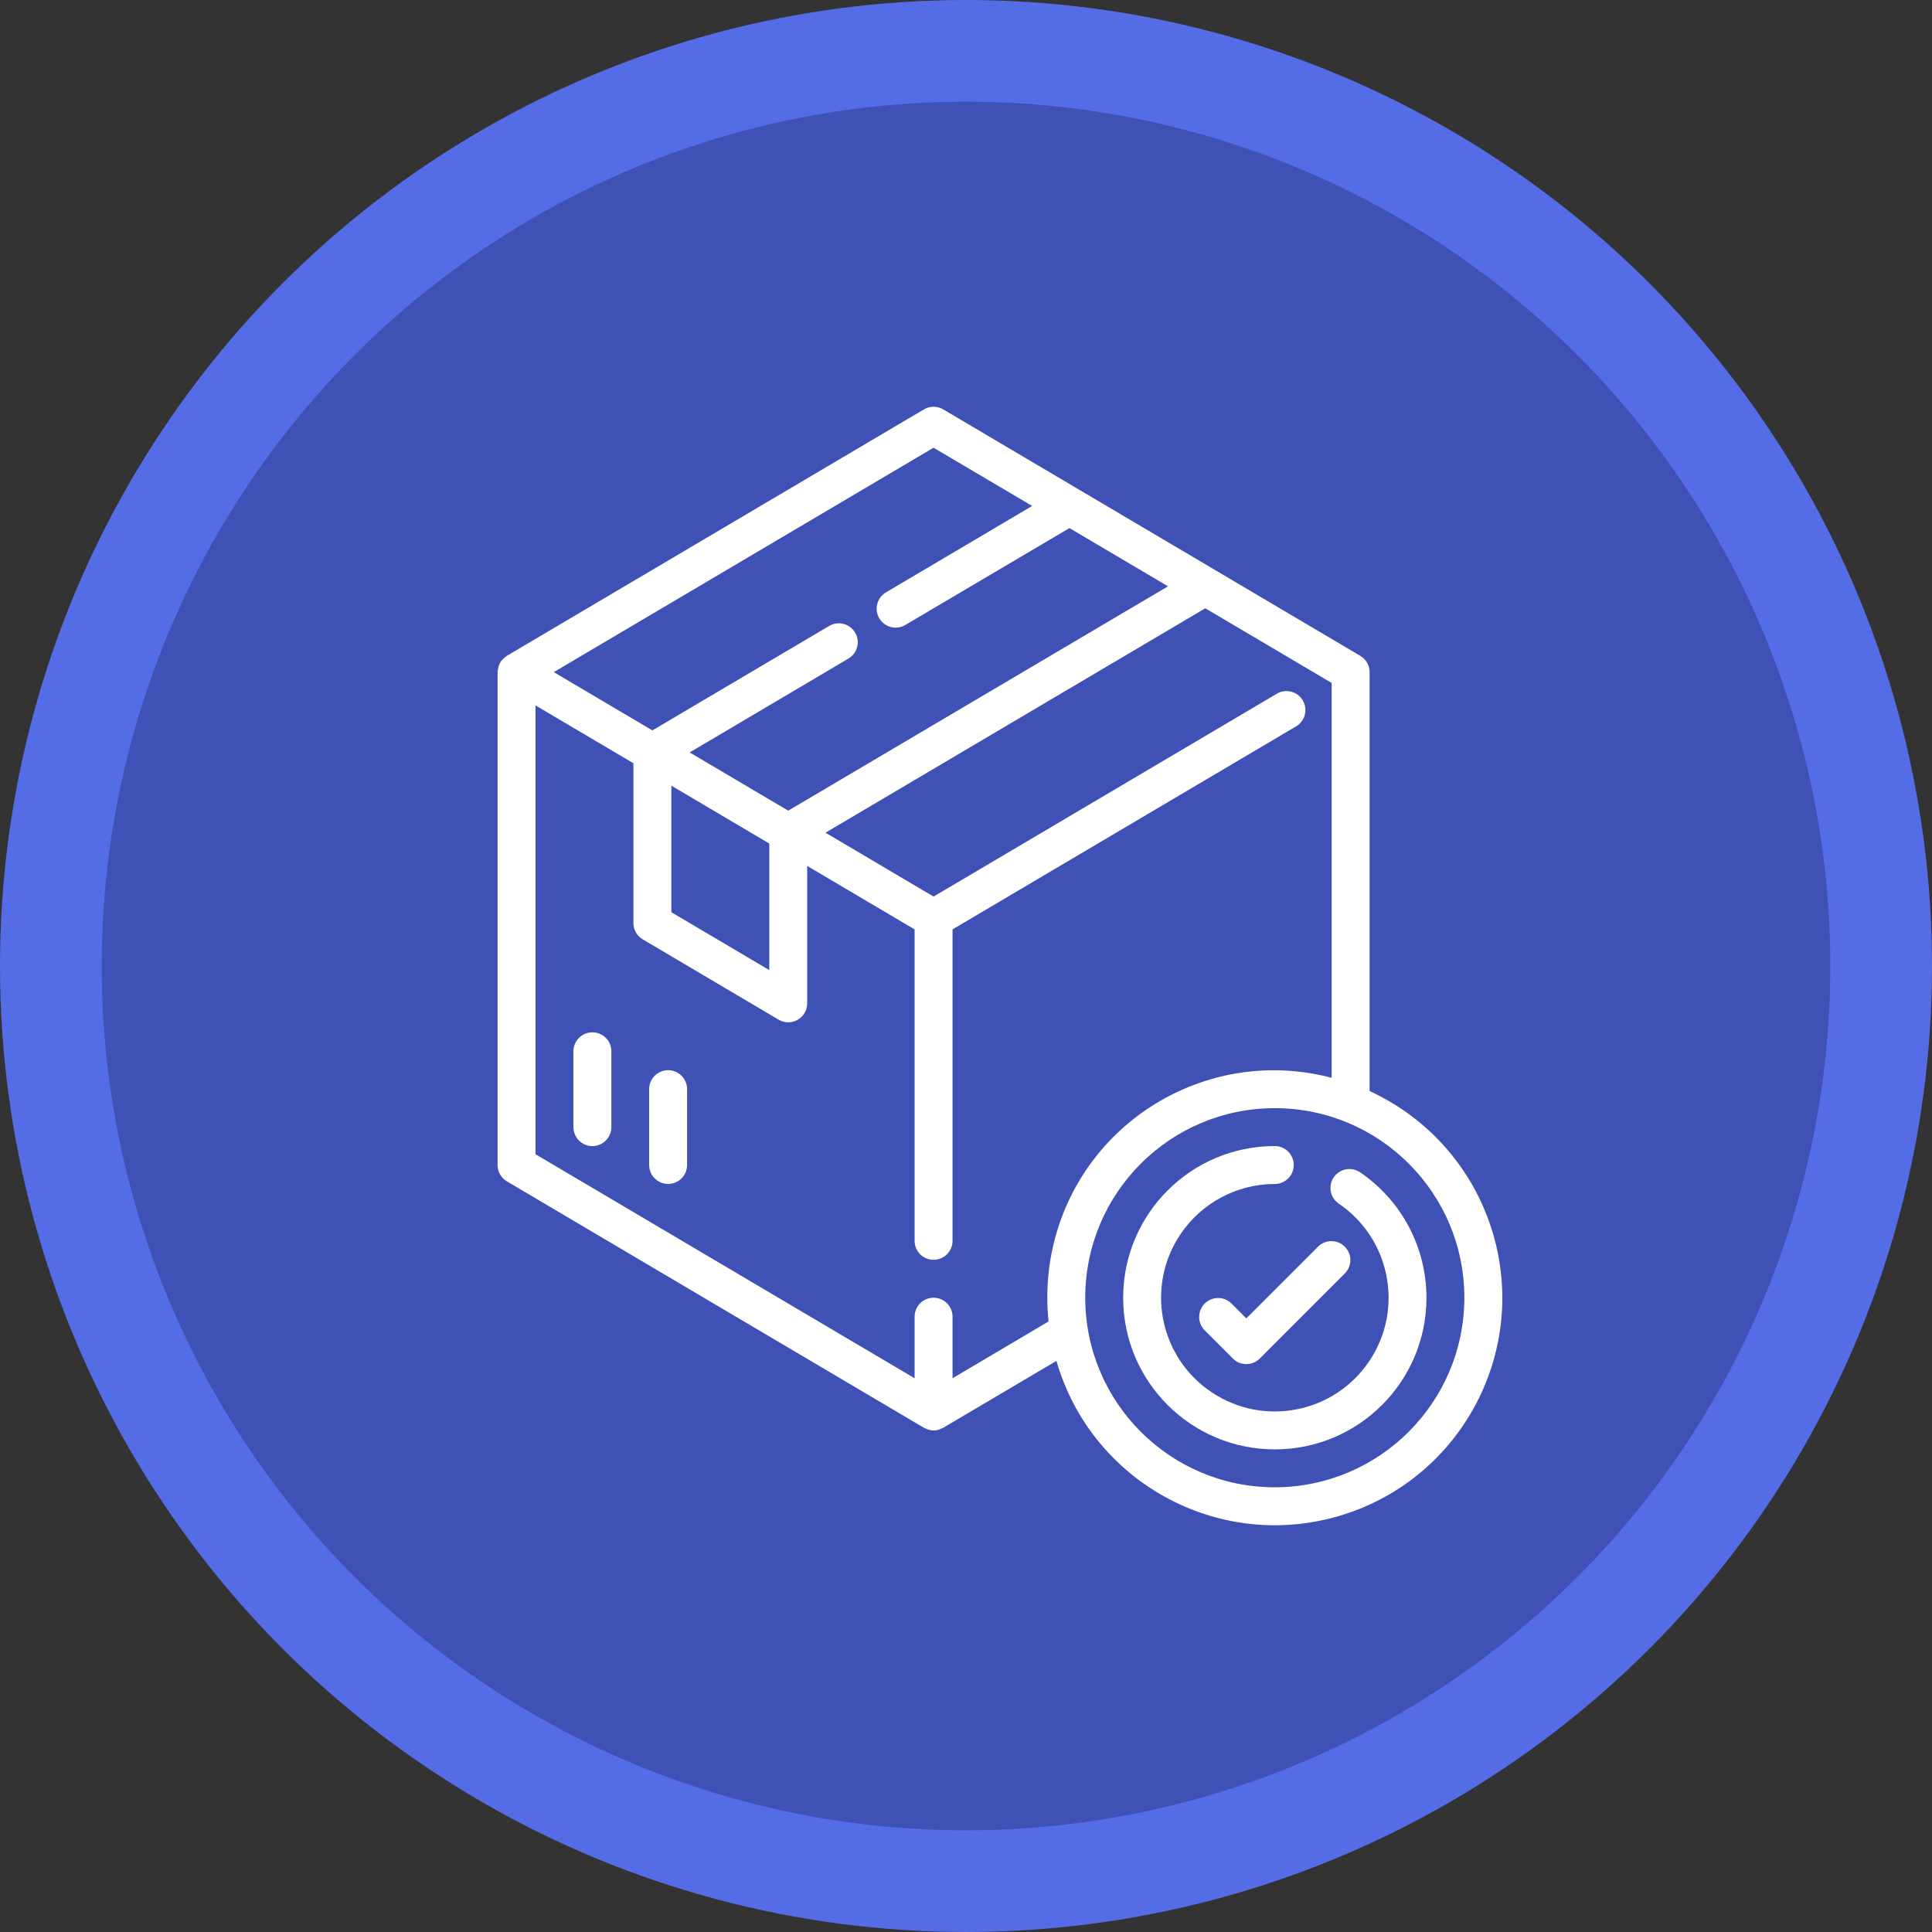 <svg width="57" height="57" viewBox="0 0 57 57" fill="none" xmlns="http://www.w3.org/2000/svg">
<rect x="0" y="0" width="57" height="57" fill="#333333" stroke="none"/>
<circle cx="28.5" cy="28.5" r="27" fill="#4051B6" stroke="#556CE7" stroke-width="3"/>
<path d="M17.477 30.457C17.168 30.457 16.918 30.707 16.918 31.016V33.254C16.918 33.562 17.168 33.813 17.477 33.813C17.786 33.813 18.037 33.562 18.037 33.254V31.016C18.037 30.707 17.786 30.457 17.477 30.457Z" fill="white"/>
<path d="M19.712 31.574C19.403 31.574 19.152 31.825 19.152 32.133V34.371C19.152 34.679 19.403 34.93 19.712 34.93C20.02 34.93 20.271 34.679 20.271 34.371V32.133C20.271 31.825 20.02 31.574 19.712 31.574Z" fill="white"/>
<path d="M40.112 34.577C39.852 34.411 39.506 34.489 39.34 34.749C39.181 34.999 39.245 35.33 39.486 35.503C41.023 36.538 41.431 38.624 40.395 40.161C39.36 41.698 37.275 42.105 35.738 41.07C34.2 40.035 33.793 37.95 34.828 36.413C35.452 35.487 36.494 34.932 37.61 34.931C37.919 34.931 38.169 34.681 38.169 34.372C38.169 34.063 37.919 33.812 37.61 33.812C35.139 33.813 33.136 35.817 33.137 38.288C33.137 40.759 35.141 42.762 37.612 42.761C40.083 42.761 42.086 40.757 42.085 38.286C42.085 36.799 41.346 35.409 40.112 34.577Z" fill="white"/>
<path d="M44.058 36.429C43.517 34.552 42.183 33.004 40.407 32.19V19.83C40.407 19.632 40.303 19.449 40.132 19.349L27.828 12.078C27.652 11.974 27.434 11.974 27.259 12.078L14.954 19.349C14.943 19.355 14.934 19.365 14.923 19.373C14.912 19.381 14.901 19.39 14.89 19.399C14.841 19.437 14.8 19.483 14.766 19.535C14.766 19.539 14.76 19.542 14.757 19.546V19.549C14.726 19.606 14.704 19.668 14.694 19.732C14.694 19.749 14.689 19.765 14.688 19.782C14.686 19.798 14.68 19.813 14.68 19.83V34.372C14.68 34.569 14.784 34.752 14.954 34.853L27.259 42.124C27.273 42.131 27.288 42.137 27.304 42.143C27.319 42.151 27.335 42.157 27.351 42.163C27.474 42.215 27.613 42.215 27.736 42.163C27.752 42.157 27.768 42.151 27.783 42.143C27.798 42.136 27.813 42.132 27.828 42.124L31.168 40.15C32.195 43.71 35.914 45.763 39.474 44.735C43.033 43.708 45.086 39.989 44.058 36.429ZM27.543 13.209L30.452 14.927L26.14 17.476C25.873 17.633 25.785 17.976 25.942 18.242C26.1 18.508 26.443 18.596 26.709 18.439L31.552 15.58L34.46 17.298L23.255 23.917L20.347 22.199L25.032 19.43C25.298 19.273 25.387 18.93 25.229 18.664C25.072 18.398 24.729 18.309 24.463 18.467L19.247 21.549L16.338 19.83L27.543 13.209ZM22.696 24.887V28.621L19.807 26.913V23.179L22.696 24.887ZM31.12 36.558C30.971 37.122 30.897 37.703 30.899 38.287C30.899 38.521 30.912 38.755 30.936 38.987L28.103 40.663V38.846C28.103 38.537 27.852 38.287 27.543 38.287C27.234 38.287 26.984 38.537 26.984 38.846V40.663L15.798 34.053V20.811L18.688 22.518V27.232C18.688 27.43 18.792 27.614 18.963 27.714L22.971 30.083C23.057 30.134 23.155 30.161 23.255 30.161C23.564 30.161 23.814 29.91 23.814 29.602V25.547L26.984 27.42V36.609C26.984 36.918 27.234 37.168 27.543 37.168C27.852 37.168 28.103 36.918 28.103 36.609V27.42L38.239 21.43C38.505 21.273 38.593 20.93 38.436 20.664C38.279 20.398 37.936 20.31 37.67 20.467L27.543 26.452L24.355 24.567L35.56 17.946L39.288 20.149V31.799C35.719 30.857 32.062 32.988 31.12 36.558ZM37.611 43.88C34.522 43.88 32.018 41.376 32.018 38.287C32.018 35.198 34.522 32.694 37.611 32.694C40.699 32.694 43.203 35.198 43.203 38.287C43.2 41.374 40.698 43.876 37.611 43.88Z" fill="white"/>
<path d="M39.669 36.774C39.452 36.565 39.108 36.565 38.892 36.774L36.77 38.896L36.327 38.452C36.105 38.237 35.751 38.244 35.536 38.466C35.327 38.682 35.327 39.026 35.536 39.243L36.375 40.082C36.593 40.3 36.947 40.3 37.166 40.082L39.682 37.565C39.897 37.343 39.891 36.989 39.669 36.774Z" fill="white"/>
</svg>
